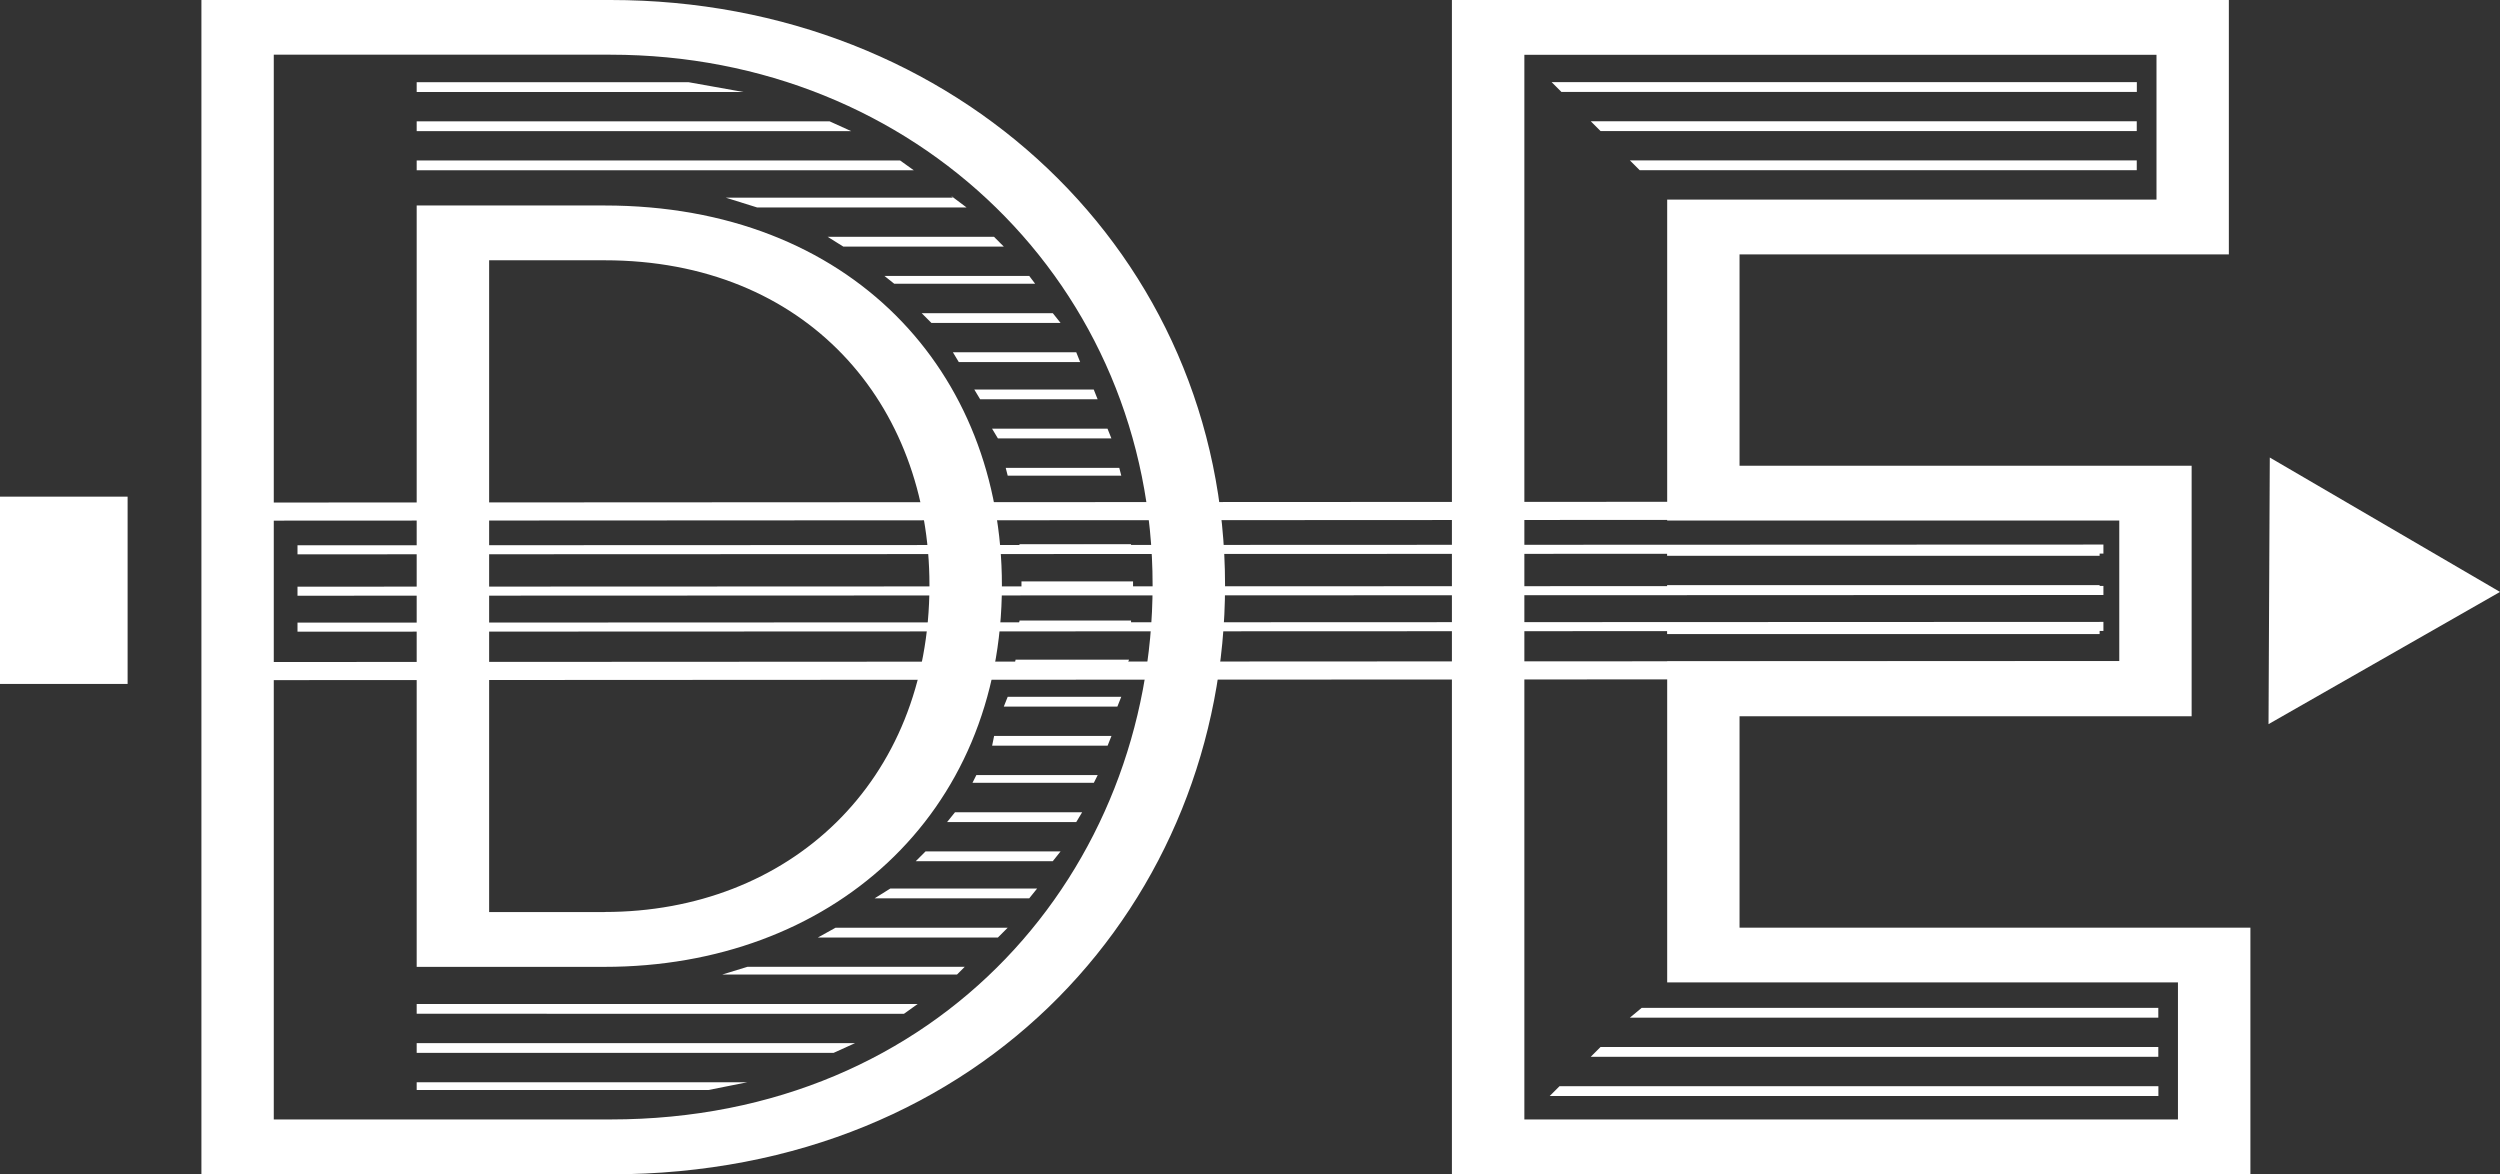 <?xml version="1.0" encoding="UTF-8"?><svg id="Layer_2" xmlns="http://www.w3.org/2000/svg" viewBox="0 0 276.05 129.67"><rect x="0" y="0" width="276.05" height="129.67" fill="#333333" stroke="none"/><defs><style>.cls-1{fill:#fff;}.cls-2,.cls-3{fill:none;stroke:#fff;stroke-miterlimit:10;}.cls-3{stroke-width:2px;}</style></defs><g id="Layer_1-2"><path class="cls-1" d="M22.24,0h45.17c38.25,0,67.86,28.09,67.86,64.62,0,34.58-26.37,65.05-67.86,65.05H22.24V0Zm45.17,123.61c36.52,0,59.86-27.66,59.86-59,0-33.07-26.15-58.57-59.86-58.57H30.23V123.61h37.17ZM46.01,9.08h30.04l6.05,1.08H46.01v-1.08Zm0,4.32h45.6l2.38,1.08H46.01v-1.08Zm0,4.32h53.38l1.51,1.08H46.01v-1.08Zm0,4.97h20.75c27.23,0,43.87,18.37,43.87,41.93,0,25.5-19.02,42.14-43.87,42.14h-20.75V22.69Zm0,88.17h55.32l-1.51,1.08H46.01v-1.08Zm0,4.32h48.41l-2.38,1.08H46.01v-1.08Zm0,4.32h36.52l-4.32,.86H46.01v-.86Zm20.75-18.8c20.31,0,35.87-14.26,35.87-36.09,0-20.1-13.62-35.87-35.87-35.87h-12.75V100.71h12.75Zm15.78,6.05h23.99l-.86,.86h-25.93l2.81-.86ZM105.22,21.83l-.22-.22,1.73,1.3h-23.12l-3.46-1.08h25.07Zm-12.97,80.61h19.02l-1.08,1.08h-19.88l1.95-1.08ZM109.76,26.15l1.08,1.08h-17.72l-1.73-1.08h18.37Zm-11.45,71.96h16.21l-.87,1.08h-17.07l1.73-1.08Zm15.34-67.64l.65,.86h-15.56l-1.08-.86h15.99Zm-11.45,63.54h14.91l-.86,1.08h-15.13l1.08-1.08Zm-.43-59.43h14.48l.86,1.08h-14.26l-1.08-1.08Zm3.67,55.11h14.05l-.65,1.08h-14.26l.87-1.08Zm-.22-50.79h13.62l.43,1.08h-13.4l-.65-1.08Zm2.59,46.68h13.4l-.43,.86h-13.4l.43-.86Zm-.22-42.57h13.18l.43,1.08h-12.97l-.65-1.08Zm1.95,4.32h12.75l.43,1.08h-12.53l-.65-1.08Zm.22,33.93h12.97l-.43,1.08h-12.75l.22-1.08Zm1.51-4.32h12.54l-.43,1.08h-12.54l.43-1.08Zm-.22-25.28h12.54l.22,.86h-12.54l-.22-.86Zm.87,4.11h12.32l.43,1.08h-12.53l-.22-1.08Zm.22,17.07h12.53l-.43,1.08h-12.32l.22-1.08Zm.43-4.32h12.32v1.08h-12.53l.22-1.08Zm0-8.43h12.32v1.08h-12.32v-1.08Zm.22,4.11h12.32v1.08h-12.32v-1.08Z"/><path class="cls-1" d="M160.31,0h85.8V28.09h-54.03v23.34h49.92v27.66h-49.92v23.34h56.41v27.23h-88.17V0Zm80.18,123.61v-15.13h-56.4v-35.44h49.92v-15.56h-49.92V22.04h54.03V6.05h-69.8V123.61h72.18Zm-68.29-3.67h66.13v1.08h-67.21l1.08-1.08Zm-.87-110.87h64.62v1.08h-63.54l-1.08-1.08Zm4.32,4.32h60.29v1.08h-59.21l-1.08-1.08Zm1.08,102.22h61.59v1.08h-62.67l1.08-1.08Zm3.24-97.9h55.97v1.08h-54.89l-1.08-1.08Zm1.3,93.58h57.05v1.08h-58.35l1.3-1.08Zm2.81-51h47.76v1.08h-47.76v-1.08Zm0,4.32h47.76v1.08h-47.76v-1.08Zm0,4.32h47.76v1.08h-47.76v-1.08Z"/><polygon class="cls-1" points="250.49 79.96 250.63 50.52 276.05 65.36 250.49 79.96"/><rect class="cls-3" x="122.96" y="-41.64" width="17.61" height="213.76" transform="translate(66.6 197.04) rotate(-90.03)"/><line class="cls-2" x1="232.26" y1="69.17" x2="32.85" y2="69.25"/><line class="cls-2" x1="232.26" y1="65.2" x2="32.85" y2="65.28"/><line class="cls-2" x1="232.26" y1="60.63" x2="32.85" y2="60.71"/><rect class="cls-1" y="54.84" width="14.09" height="20.68"/></g></svg>